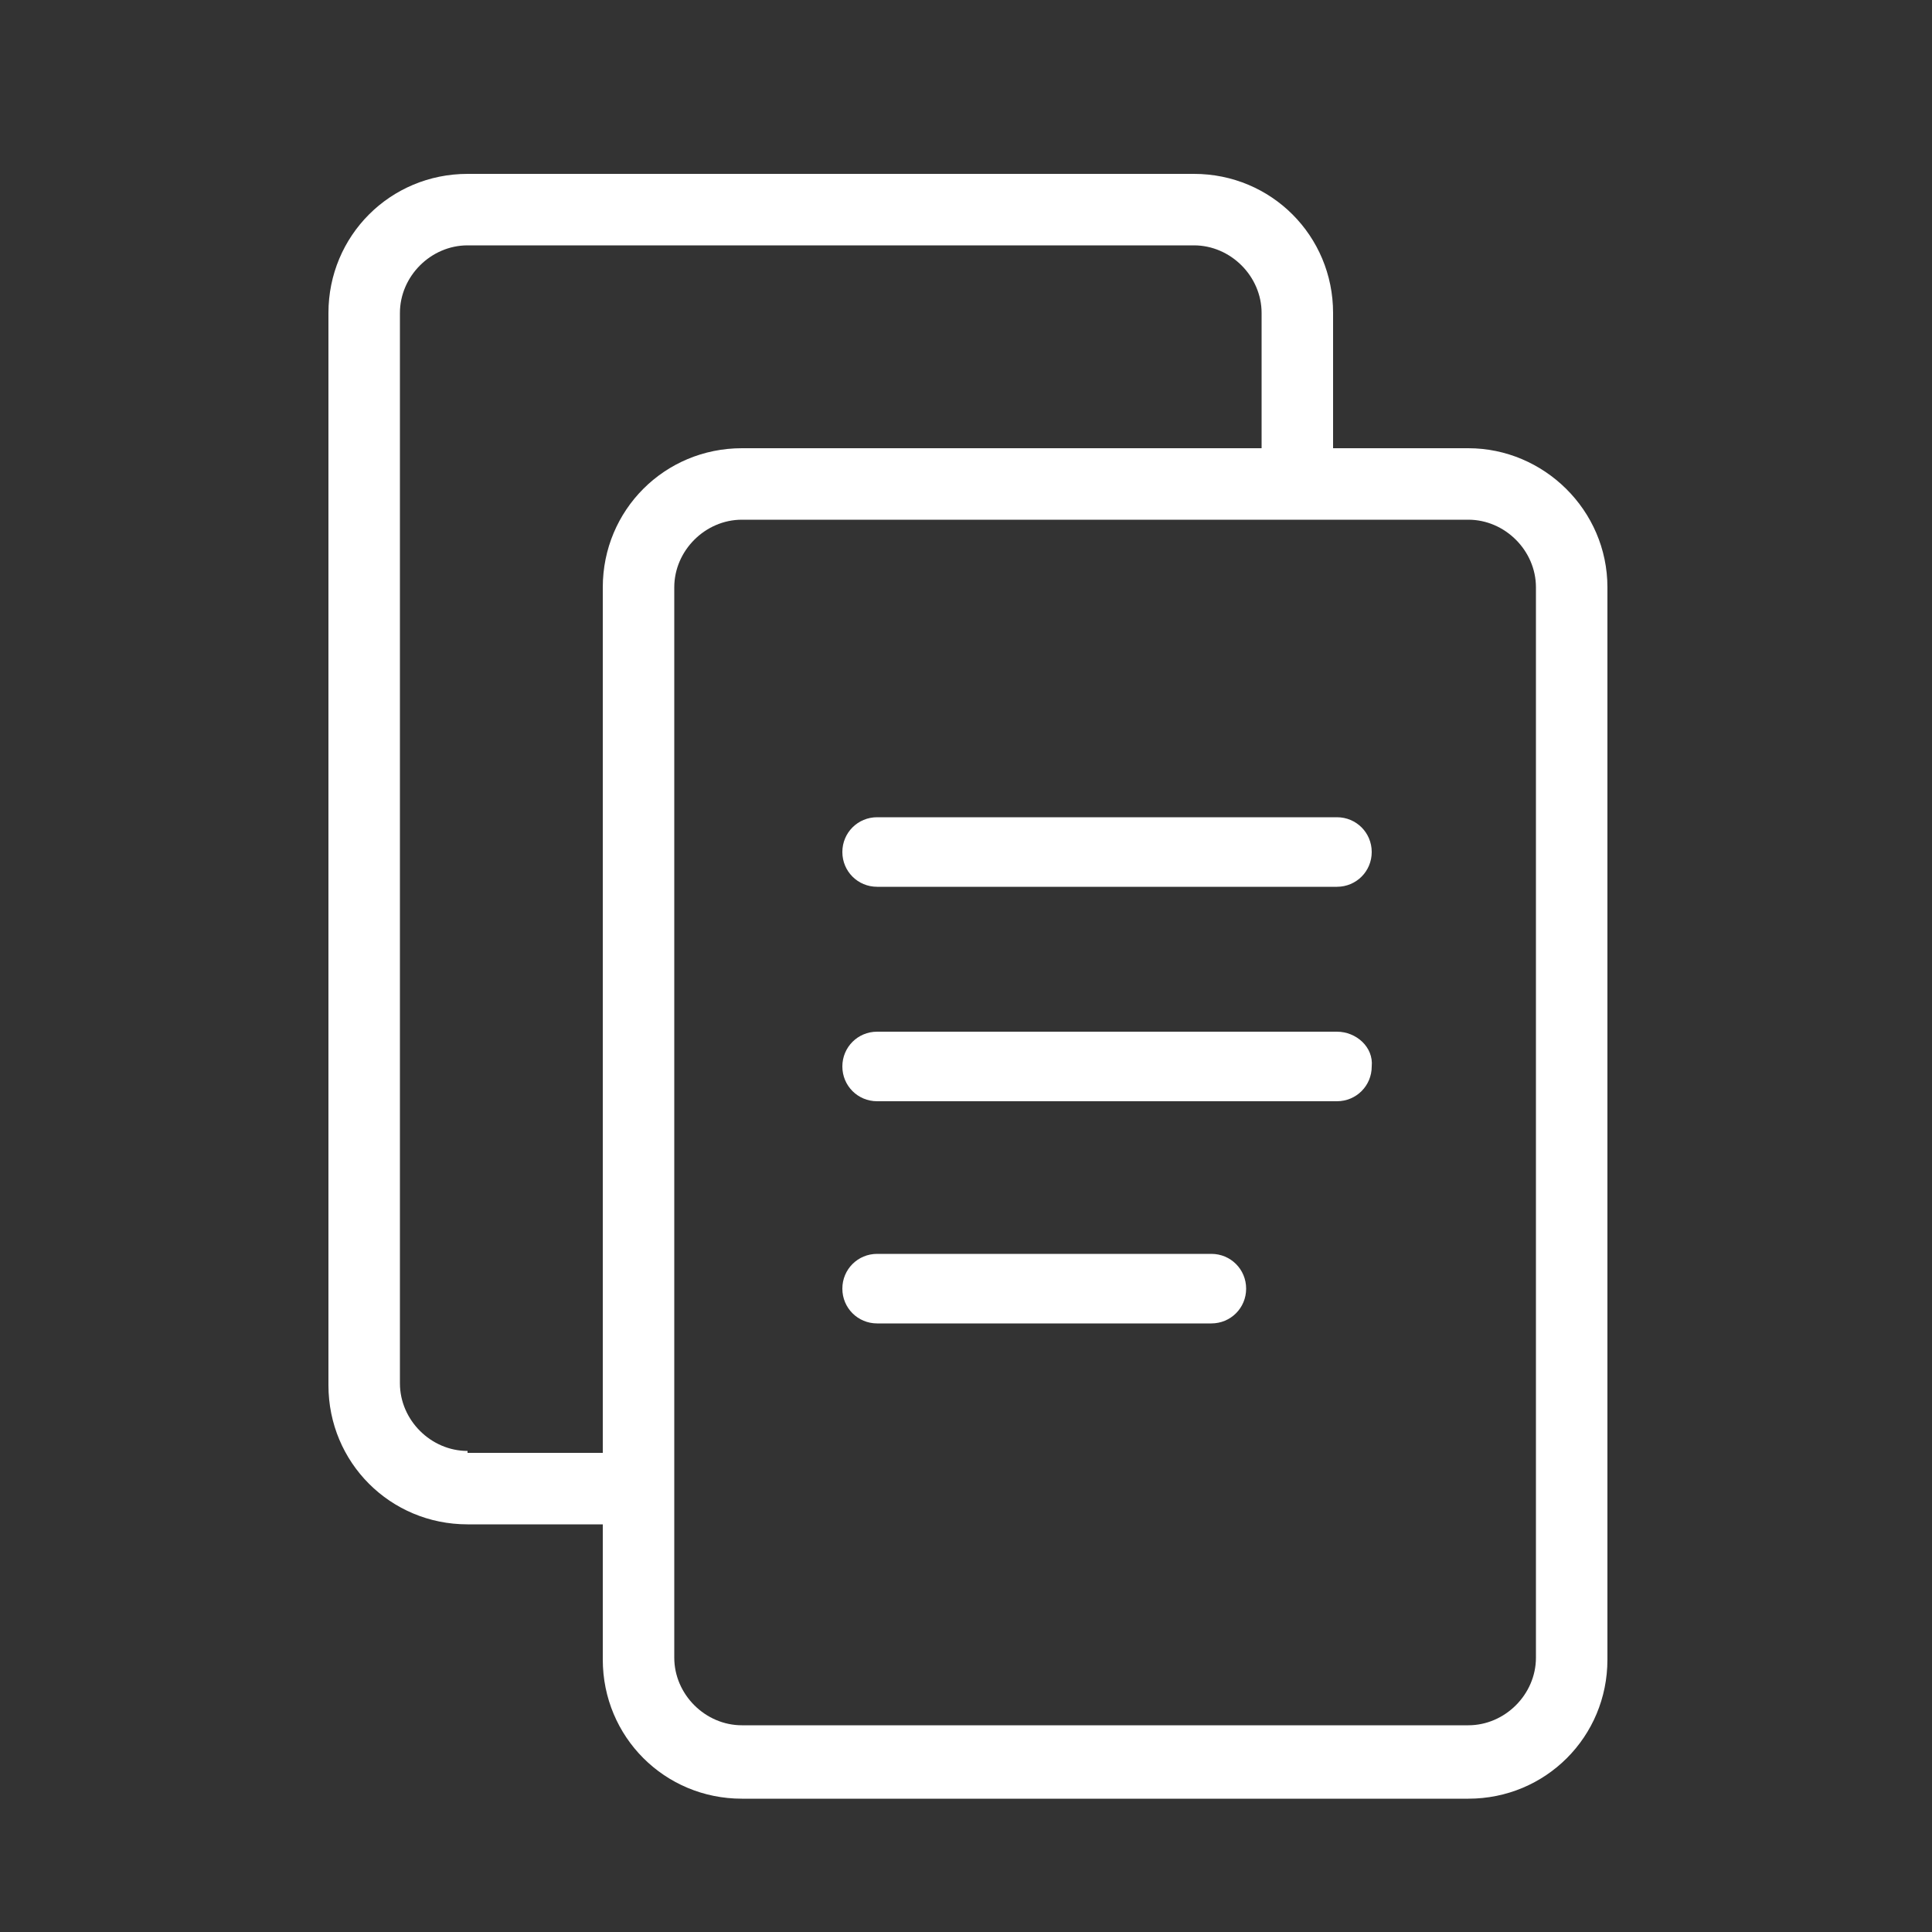 <svg xmlns="http://www.w3.org/2000/svg" xmlns:xlink="http://www.w3.org/1999/xlink" version="1.1" x="0px" y="0px" viewBox="0 0 100 100" style="enable-background:new 0 0 100 100;" xml:space="preserve"><rect x="0" y="0" width="100" height="100" fill="#333333" stroke="none"/><g><path fill="#fff" d="M76,23.2h-7v-7c0-4-3.2-7.2-7.2-7.2H24.2c-4,0-7.2,3.2-7.2,7.2v55.5c0,4,3.2,7.2,7.2,7.2h7v7c0,4,3.2,7.2,7.2,7.2H76   c4,0,7.2-3.2,7.2-7.2V30.4C83.2,26.4,79.9,23.2,76,23.2z M24.2,75.1c-1.9,0-3.5-1.6-3.5-3.5V16.2c0-1.9,1.6-3.5,3.5-3.5h37.6   c1.9,0,3.5,1.6,3.5,3.5v7H38.4c-4,0-7.2,3.2-7.2,7.2v44.8H24.2z M79.5,85.8c0,1.9-1.6,3.5-3.5,3.5H38.4c-1.9,0-3.5-1.6-3.5-3.5v-7   v-3.7V30.4c0-1.9,1.6-3.5,3.5-3.5h26.9H69h7c1.9,0,3.5,1.6,3.5,3.5V85.8z"/><path fill="#fff" d="M69.2,42.3H45.4c-1,0-1.8,0.8-1.8,1.8s0.8,1.8,1.8,1.8h23.8c1,0,1.8-0.8,1.8-1.8S70.2,42.3,69.2,42.3z"/><path fill="#fff" d="M69.2,53.4H45.4c-1,0-1.8,0.8-1.8,1.8c0,1,0.8,1.8,1.8,1.8h23.8c1,0,1.8-0.8,1.8-1.8C71.1,54.2,70.2,53.4,69.2,53.4z"/><path fill="#fff" d="M62.7,64.9H45.4c-1,0-1.8,0.8-1.8,1.8s0.8,1.8,1.8,1.8h17.3c1,0,1.8-0.8,1.8-1.8S63.7,64.9,62.7,64.9z"/></g></svg>